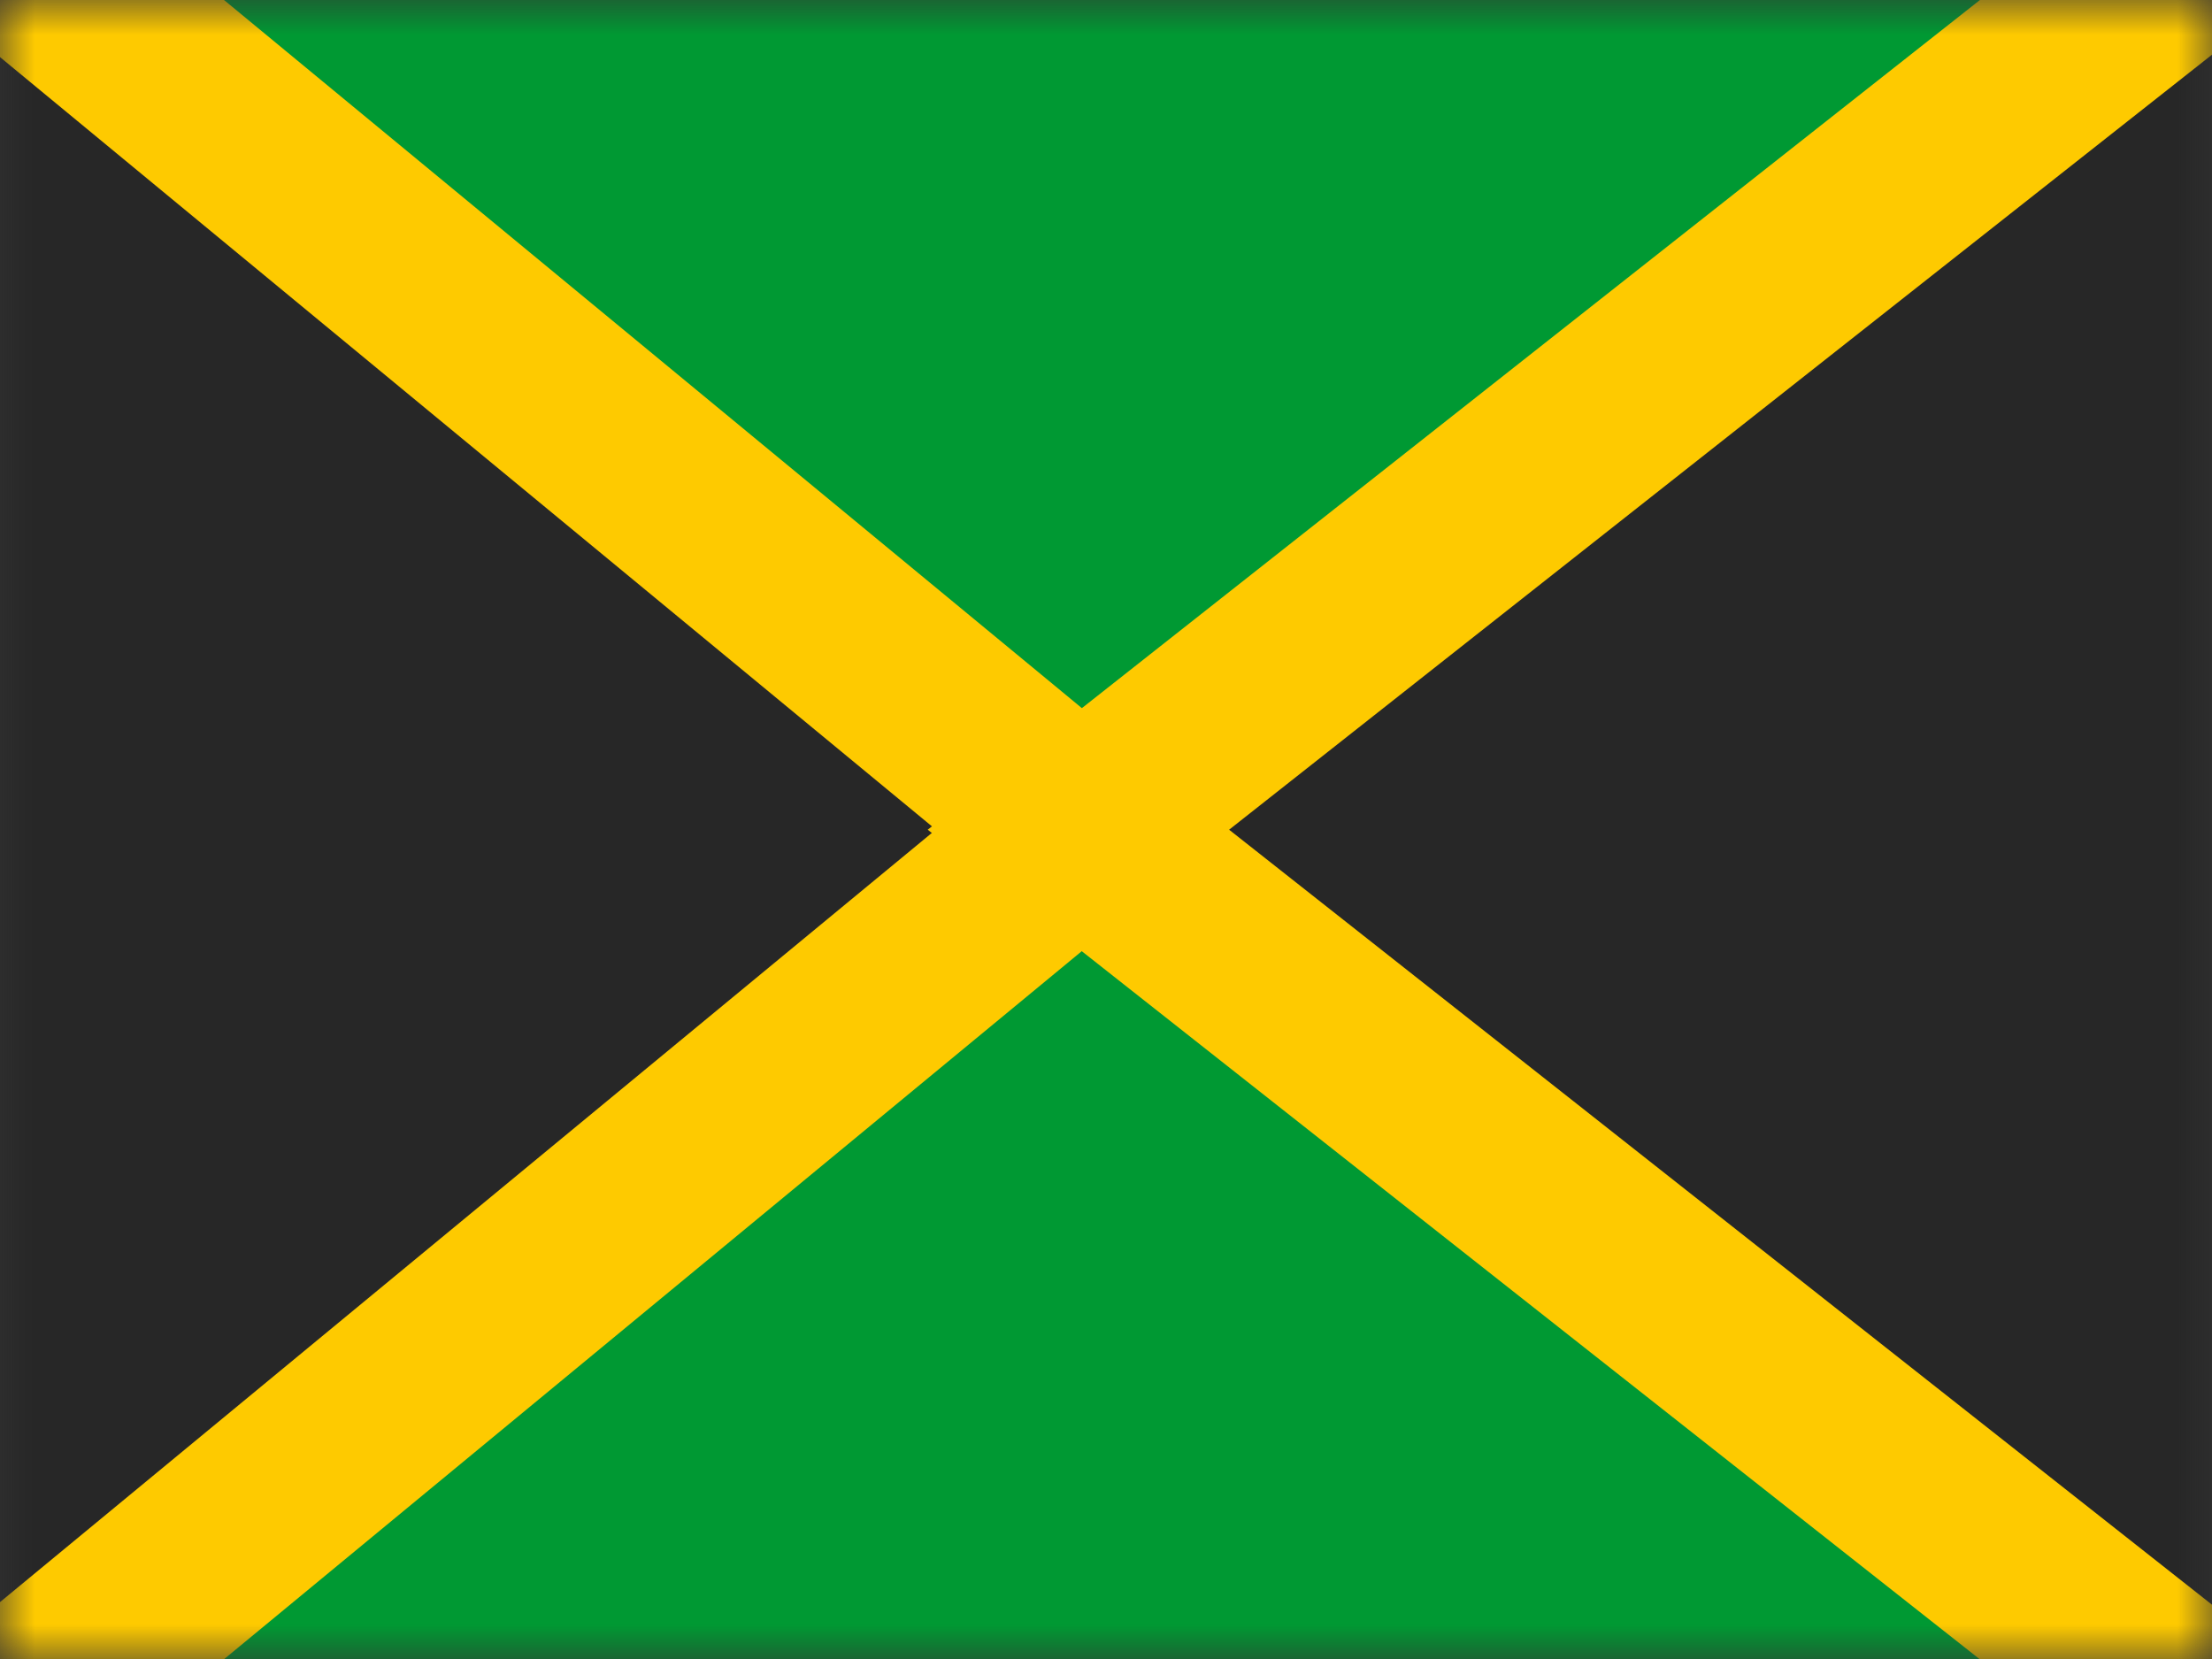 <svg xmlns="http://www.w3.org/2000/svg" width="32" height="24" fill="none" viewBox="0 0 32 24"><rect x="0" y="0" width="32" height="24" fill="#333333" stroke="none"/><g clip-path="url(#a)"><mask id="b" width="32" height="24" x="0" y="0" maskUnits="userSpaceOnUse" style="mask-type:luminance"><path fill="#fff" d="M32 0H0v24h32z"/></mask><g mask="url(#b)"><path fill="#fff" d="M32 0H0v24h32z"/><path fill="#093" fill-rule="evenodd" d="M0 0h32v24H0z" clip-rule="evenodd"/><path fill="#272727" stroke="#FECA00" stroke-width="2.7" d="m-.14-1.04-2.21-1.823v29.729l2.21-1.823 14.538-12 1.26-1.041-1.26-1.042z"/><path fill="#272727" stroke="#FECA00" stroke-width="2.7" d="M32.165-1.058 34.35-2.78v29.567l-2.186-1.724-15.219-12-1.344-1.06 1.344-1.06z"/></g></g><defs><clipPath id="a"><path fill="#fff" d="M0 0h32v24H0z"/></clipPath></defs></svg>